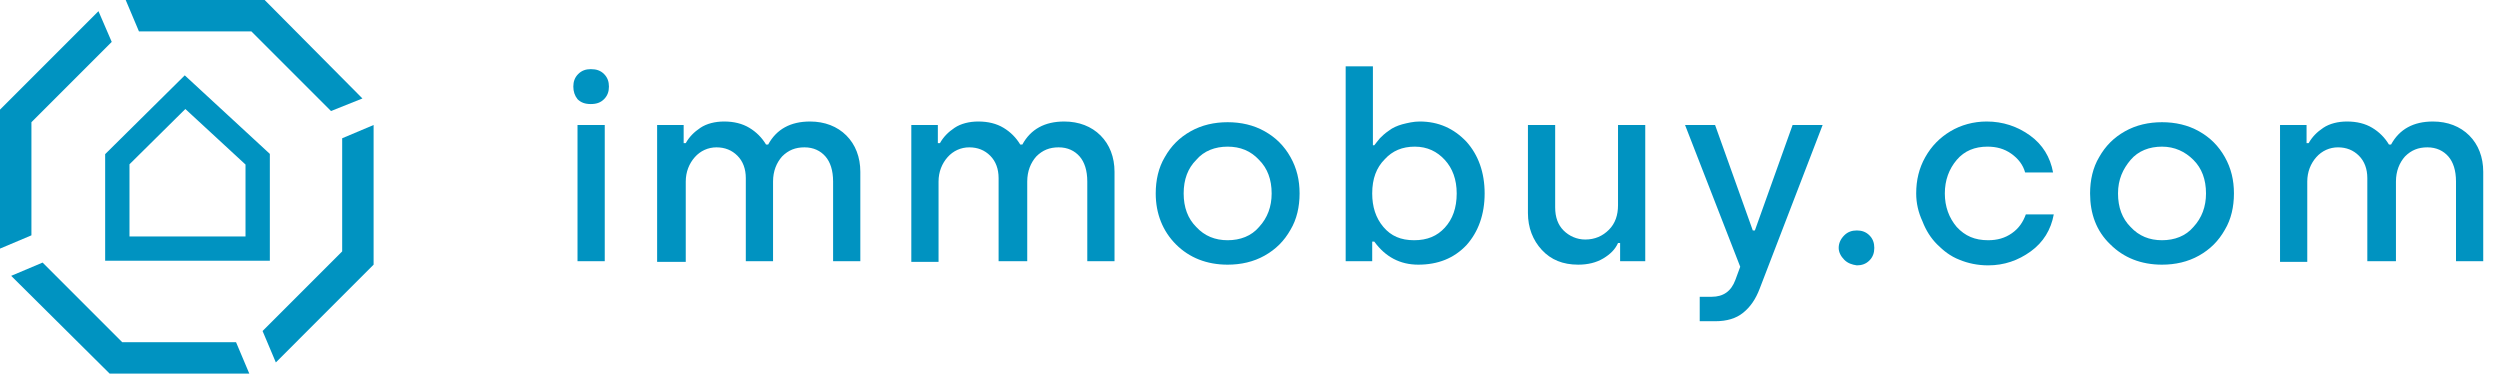 <?xml version="1.0" encoding="utf-8"?>
<!-- Generator: Adobe Illustrator 22.0.1, SVG Export Plug-In . SVG Version: 6.00 Build 0)  -->
<svg version="1.2" baseProfile="tiny" id="Layer_1" xmlns="http://www.w3.org/2000/svg" xmlns:xlink="http://www.w3.org/1999/xlink"
	 x="0px" y="0px" viewBox="0 0 358 53.5" xml:space="preserve">
<g>
	<polygon fill="#0093C1" points="19.9,4.5 36,4.5 47.4,15.9 51.9,14.1 37.9,0 18,0 	"/>
	<polygon fill="#0093C1" points="49,19.8 49,36 37.6,47.4 39.5,51.9 53.5,37.9 53.5,17.9 	"/>
	<polygon fill="#0093C1" points="4.5,33.7 4.5,17.5 16,6 14.1,1.6 0,15.7 0,35.6 	"/>
	<polygon fill="#0093C1" points="33.8,49 17.5,49 6.1,37.6 1.6,39.5 15.7,53.5 35.7,53.5 	"/>
	<polygon fill="none" stroke="#0093C1" stroke-width="3.484" stroke-miterlimit="10" points="16.8,35.6 16.8,22.8 26.5,13.2 
		36.9,22.8 36.9,35.6 	"/>
	<g>
		<path fill="#0093C1" d="M82.1,12.4c0-0.7,0.2-1.3,0.7-1.8c0.5-0.5,1.1-0.7,1.8-0.7c0.8,0,1.4,0.2,1.9,0.7s0.7,1.1,0.7,1.8
			c0,0.7-0.2,1.3-0.7,1.8s-1.1,0.7-1.9,0.7c-0.8,0-1.4-0.2-1.9-0.7C82.3,13.7,82.1,13.1,82.1,12.4z M82.7,37.5V17.9h3.9v19.5H82.7z"
			/>
		<path fill="#0093C1" d="M94.1,37.5V17.9h3.8v2.6h0.3c0.5-0.9,1.2-1.6,2.1-2.2s2.1-0.9,3.4-0.9c1.4,0,2.6,0.3,3.6,0.9
			s1.8,1.4,2.4,2.4h0.3c1.2-2.2,3.2-3.3,6-3.3c2.1,0,3.9,0.7,5.2,2c1.3,1.3,2,3.1,2,5.2v12.8h-3.9V26c0-1.6-0.4-2.8-1.1-3.6
			c-0.7-0.8-1.7-1.3-3-1.3c-1.3,0-2.3,0.4-3.2,1.3c-0.8,0.9-1.3,2.1-1.3,3.6v11.4h-3.9V25.5c0-1.3-0.4-2.4-1.2-3.2
			c-0.8-0.8-1.8-1.2-3-1.2s-2.3,0.5-3.1,1.4c-0.8,0.9-1.3,2.1-1.3,3.5v11.5H94.1z"/>
		<path fill="#0093C1" d="M130.5,37.5V17.9h3.8v2.6h0.3c0.5-0.9,1.2-1.6,2.1-2.2s2.1-0.9,3.4-0.9c1.4,0,2.6,0.3,3.6,0.9
			s1.8,1.4,2.4,2.4h0.3c1.2-2.2,3.2-3.3,6-3.3c2.1,0,3.9,0.7,5.2,2c1.3,1.3,2,3.1,2,5.2v12.8h-3.9V26c0-1.6-0.4-2.8-1.1-3.6
			c-0.7-0.8-1.7-1.3-3-1.3c-1.3,0-2.3,0.4-3.2,1.3c-0.8,0.9-1.3,2.1-1.3,3.6v11.4H143V25.5c0-1.3-0.4-2.4-1.2-3.2
			c-0.8-0.8-1.8-1.2-3-1.2s-2.3,0.5-3.1,1.4c-0.8,0.9-1.3,2.1-1.3,3.5v11.5H130.5z"/>
		<path fill="#0093C1" d="M165.5,27.7c0-1.9,0.4-3.7,1.3-5.2c0.9-1.6,2.1-2.8,3.7-3.7s3.4-1.3,5.3-1.3s3.7,0.4,5.3,1.3
			c1.6,0.9,2.8,2.1,3.7,3.7c0.9,1.6,1.3,3.3,1.3,5.2s-0.4,3.7-1.3,5.2c-0.9,1.6-2.1,2.8-3.7,3.7s-3.4,1.3-5.3,1.3
			c-3,0-5.5-1-7.4-2.9S165.5,30.6,165.5,27.7z M169.5,27.7c0,2,0.6,3.6,1.8,4.8c1.2,1.3,2.7,1.9,4.5,1.9c1.8,0,3.4-0.6,4.5-1.9
			c1.2-1.3,1.8-2.9,1.8-4.8c0-2-0.6-3.6-1.8-4.8c-1.2-1.3-2.7-1.9-4.5-1.9c-1.8,0-3.4,0.6-4.5,1.9C170.1,24.1,169.5,25.7,169.5,27.7
			z"/>
		<path fill="#0093C1" d="M192.7,37.5v-28h3.9v11.3h0.2c0.2-0.3,0.5-0.6,0.8-1c0.3-0.3,0.7-0.7,1.3-1.1c0.5-0.4,1.2-0.7,1.9-0.9
			c0.8-0.2,1.6-0.4,2.5-0.4c2.7,0,4.9,1,6.7,2.9c1.7,1.9,2.6,4.4,2.6,7.4c0,3-0.9,5.5-2.6,7.4c-1.8,1.9-4.1,2.8-6.9,2.8
			c-2.6,0-4.7-1.1-6.3-3.3h-0.3v2.8H192.7z M196.5,27.7c0,1.9,0.5,3.5,1.6,4.8s2.5,1.9,4.4,1.9s3.3-0.6,4.4-1.8s1.7-2.8,1.7-4.9
			c0-2-0.6-3.6-1.7-4.8s-2.5-1.9-4.3-1.9c-1.8,0-3.2,0.6-4.3,1.8C197.1,24,196.5,25.6,196.5,27.7z"/>
		<path fill="#0093C1" d="M218.8,30.5V17.9h3.9v11.8c0,1.4,0.4,2.5,1.2,3.3s1.9,1.3,3.1,1.3c1.4,0,2.5-0.5,3.4-1.4
			c0.9-0.9,1.3-2.1,1.3-3.5V17.9h3.9v19.5H232v-2.6h-0.3c-0.4,0.9-1.1,1.6-2.1,2.2c-1,0.6-2.2,0.9-3.6,0.9c-2.2,0-3.9-0.7-5.2-2.1
			C219.5,34.4,218.8,32.6,218.8,30.5z"/>
		<path fill="#0093C1" d="M241.3,17.9h4.3l5.4,15.1h0.3l5.4-15.1h4.3l-9,23.4c-0.6,1.6-1.4,2.7-2.4,3.5c-1,0.8-2.3,1.2-4,1.2h-2.2
			v-3.5h1.7c1.7,0,2.8-0.8,3.4-2.4l0.7-1.9L241.3,17.9z"/>
		<path fill="#0093C1" d="M264.1,37.2c-0.5-0.5-0.8-1.1-0.8-1.7c0-0.7,0.3-1.3,0.8-1.8s1.1-0.7,1.8-0.7c0.7,0,1.3,0.2,1.8,0.7
			c0.5,0.5,0.7,1.1,0.7,1.8c0,0.7-0.2,1.3-0.7,1.8c-0.5,0.5-1.1,0.7-1.8,0.7C265.2,37.9,264.6,37.7,264.1,37.2z"/>
		<path fill="#0093C1" d="M274.4,27.7c0-1.9,0.4-3.6,1.3-5.2c0.9-1.6,2.1-2.8,3.6-3.7c1.5-0.9,3.3-1.4,5.2-1.4c2.3,0,4.4,0.7,6.2,2
			c1.8,1.3,2.9,3.1,3.3,5.3h-4c-0.3-1.1-1-2-2-2.7c-1-0.7-2.1-1-3.4-1c-1.8,0-3.3,0.6-4.4,1.9c-1.1,1.3-1.7,2.9-1.7,4.8
			c0,1.9,0.6,3.5,1.7,4.8c1.2,1.3,2.6,1.9,4.5,1.9c1.3,0,2.4-0.3,3.4-1c1-0.7,1.6-1.6,2-2.7h4c-0.4,2.2-1.5,4-3.3,5.3s-3.8,2-6.1,2
			c-1.5,0-2.9-0.3-4.1-0.8c-1.3-0.5-2.3-1.3-3.2-2.2c-0.9-0.9-1.6-2-2.1-3.3C274.7,30.4,274.4,29.1,274.4,27.7z"/>
		<path fill="#0093C1" d="M299.3,27.7c0-1.9,0.4-3.7,1.3-5.2c0.9-1.6,2.1-2.8,3.7-3.7s3.4-1.3,5.3-1.3s3.7,0.4,5.3,1.3
			c1.6,0.9,2.8,2.1,3.7,3.7c0.9,1.6,1.3,3.3,1.3,5.2s-0.4,3.7-1.3,5.2c-0.9,1.6-2.1,2.8-3.7,3.7s-3.4,1.3-5.3,1.3
			c-3,0-5.5-1-7.4-2.9C300.2,33.1,299.3,30.6,299.3,27.7z M303.3,27.7c0,2,0.6,3.6,1.8,4.8c1.2,1.3,2.7,1.9,4.5,1.9
			c1.8,0,3.4-0.6,4.5-1.9c1.2-1.3,1.8-2.9,1.8-4.8c0-2-0.6-3.6-1.8-4.8s-2.7-1.9-4.5-1.9c-1.8,0-3.4,0.6-4.5,1.9
			S303.3,25.7,303.3,27.7z"/>
		<path fill="#0093C1" d="M326.5,37.5V17.9h3.8v2.6h0.3c0.5-0.9,1.2-1.6,2.1-2.2s2.1-0.9,3.4-0.9c1.4,0,2.6,0.3,3.6,0.9
			s1.8,1.4,2.4,2.4h0.3c1.2-2.2,3.2-3.3,6-3.3c2.1,0,3.9,0.7,5.2,2c1.3,1.3,2,3.1,2,5.2v12.8h-3.9V26c0-1.6-0.4-2.8-1.1-3.6
			c-0.7-0.8-1.7-1.3-3-1.3c-1.3,0-2.3,0.4-3.2,1.3c-0.8,0.9-1.3,2.1-1.3,3.6v11.4H339V25.5c0-1.3-0.4-2.4-1.2-3.2
			c-0.8-0.8-1.8-1.2-3-1.2s-2.3,0.5-3.1,1.4c-0.8,0.9-1.3,2.1-1.3,3.5v11.5H326.5z"/>
	</g>
</g>
</svg>
